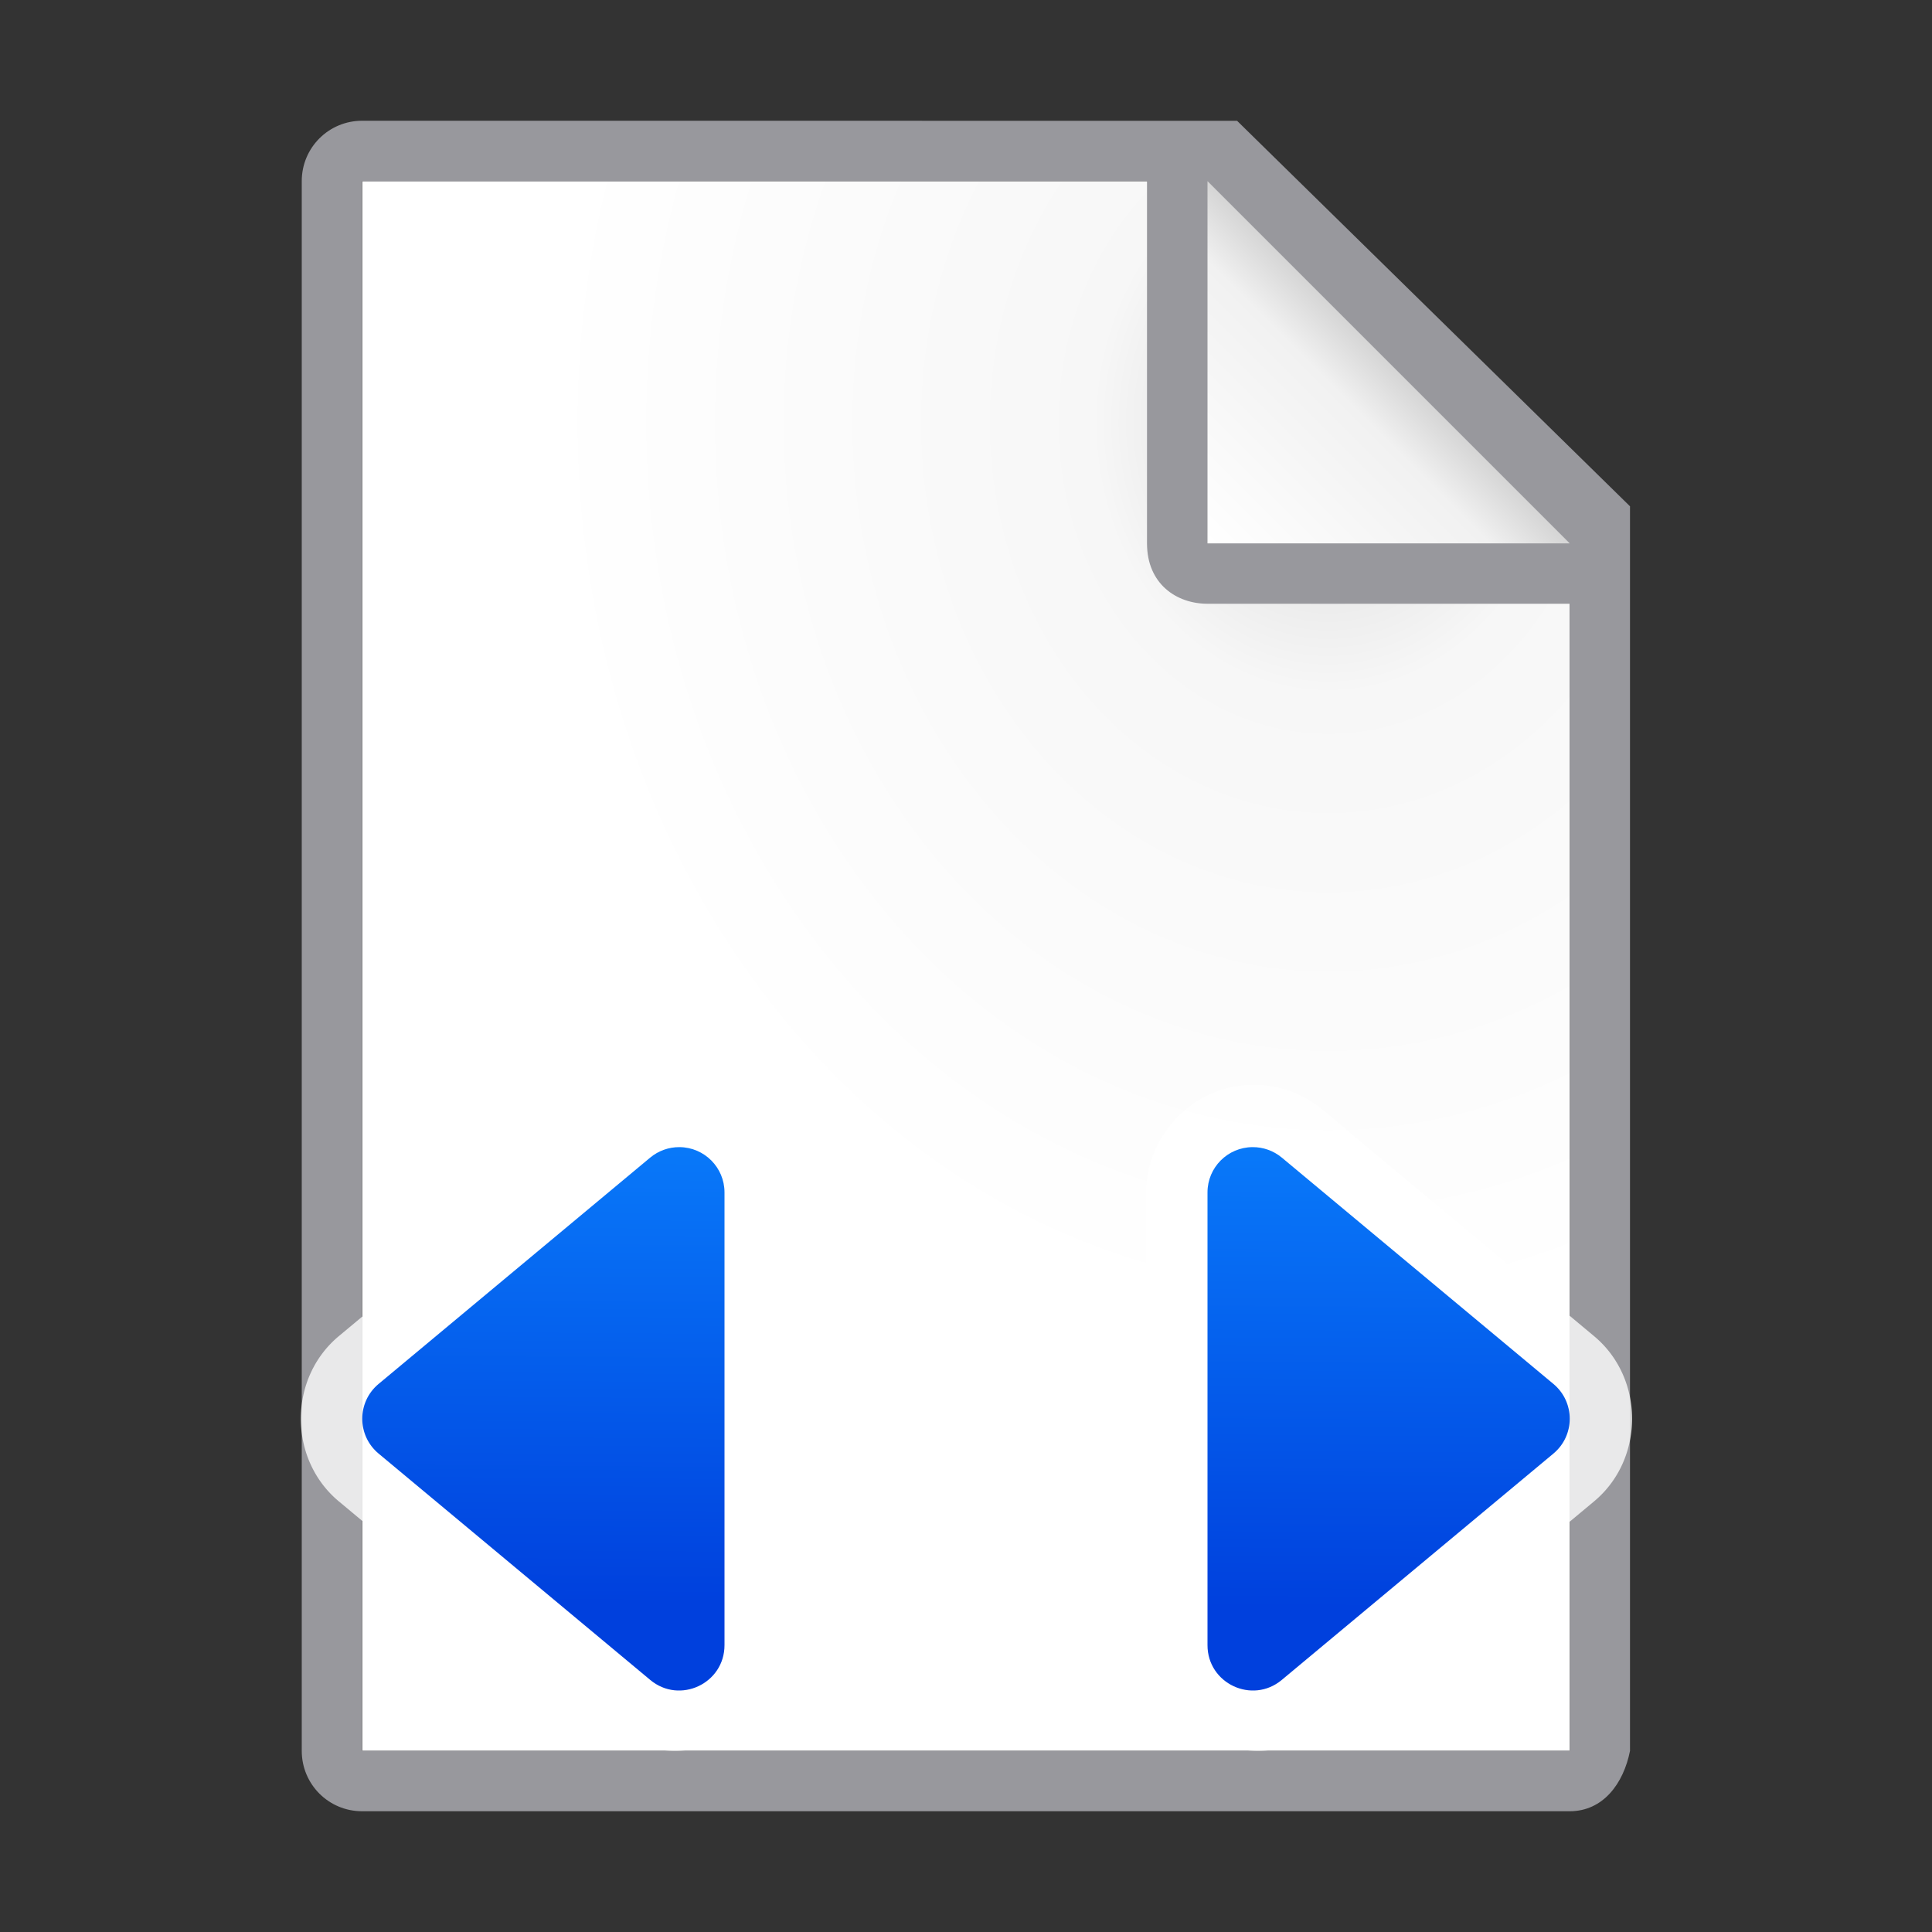 <svg viewBox="0 0 32 32" xmlns="http://www.w3.org/2000/svg" xmlns:xlink="http://www.w3.org/1999/xlink"><rect x="0" y="0" width="32" height="32" fill="#333333" stroke="none"/><linearGradient id="a" gradientTransform="matrix(-1 0 0 1 -24.15 -1.788)" gradientUnits="userSpaceOnUse" x1="15.085" x2="15.017" y1="27.974" y2="18.89"><stop offset="0" stop-color="#0040dd"/><stop offset="1" stop-color="#0a84ff"/></linearGradient><radialGradient id="b" cx="22" cy="9.077" gradientTransform="matrix(1.3 0 -0 1.5 -6.6 -6.615)" gradientUnits="userSpaceOnUse" r="10"><stop offset="0" stop-color="#d7d7d7"/><stop offset=".3" stop-color="#f7f7f7"/><stop offset="1" stop-color="#fff"/></radialGradient><linearGradient id="c" gradientUnits="userSpaceOnUse" x1="20" x2="23" y1="9" y2="6"><stop offset="0" stop-color="#fff"/><stop offset=".78" stop-color="#f1f1f1"/><stop offset="1" stop-color="#d5d5d5"/></linearGradient><path d="m6 3v26h19.998l.002-19-7-7z" fill="url(#b)"/><path d="m5.998 2c-.554 0-1 .446-1 1v26c0 .554.446 1 1 1h20c.554 0 .892-.457 1-1v-10.109-10.505l-6.508-6.385zm0 1h13v6c0 .673.491 1 1 1h6v19h-20z" fill="#98989d"/><path d="m20 9h6l-6-6z" fill="url(#c)" fill-rule="evenodd"/><path d="m11.258 17.969c-.414-.002-.82.139-1.146.41a1.032 1.032 0 0 0 -.002 0l-4.496 3.75c-.842.699-.842 2.041 0 2.74l4.496 3.748c1.104.921 2.922.069 2.922-1.369v-.002-7.496c-0-.967-.803-1.776-1.771-1.781zm9.496 0c-.969.005-1.771.814-1.771 1.781v7.496.002c-0 1.438 1.817 2.29 2.922 1.369l4.496-3.748c.842-.699.842-2.041 0-2.74l-4.496-3.75a1.032 1.032 0 0 1 -.002 0c-.326-.271-.732-.412-1.146-.41z" fill="#fff" fill-opacity=".784"/><g fill="url(#a)"><path d="m20.747 19c-.413.002-.747.337-.747.75v7.498c-.001.636.741.985 1.23.577l4.499-3.749c.361-.3.361-.854 0-1.154l-4.499-3.749c-.136-.113-.307-.174-.483-.173z"/><path d="m11.253 19c.413.002.747.337.747.75v7.498c.001.636-.741.985-1.23.577l-4.499-3.749c-.361-.3-.361-.854 0-1.154l4.499-3.749c.136-.113.307-.174.483-.173z"/></g></svg>